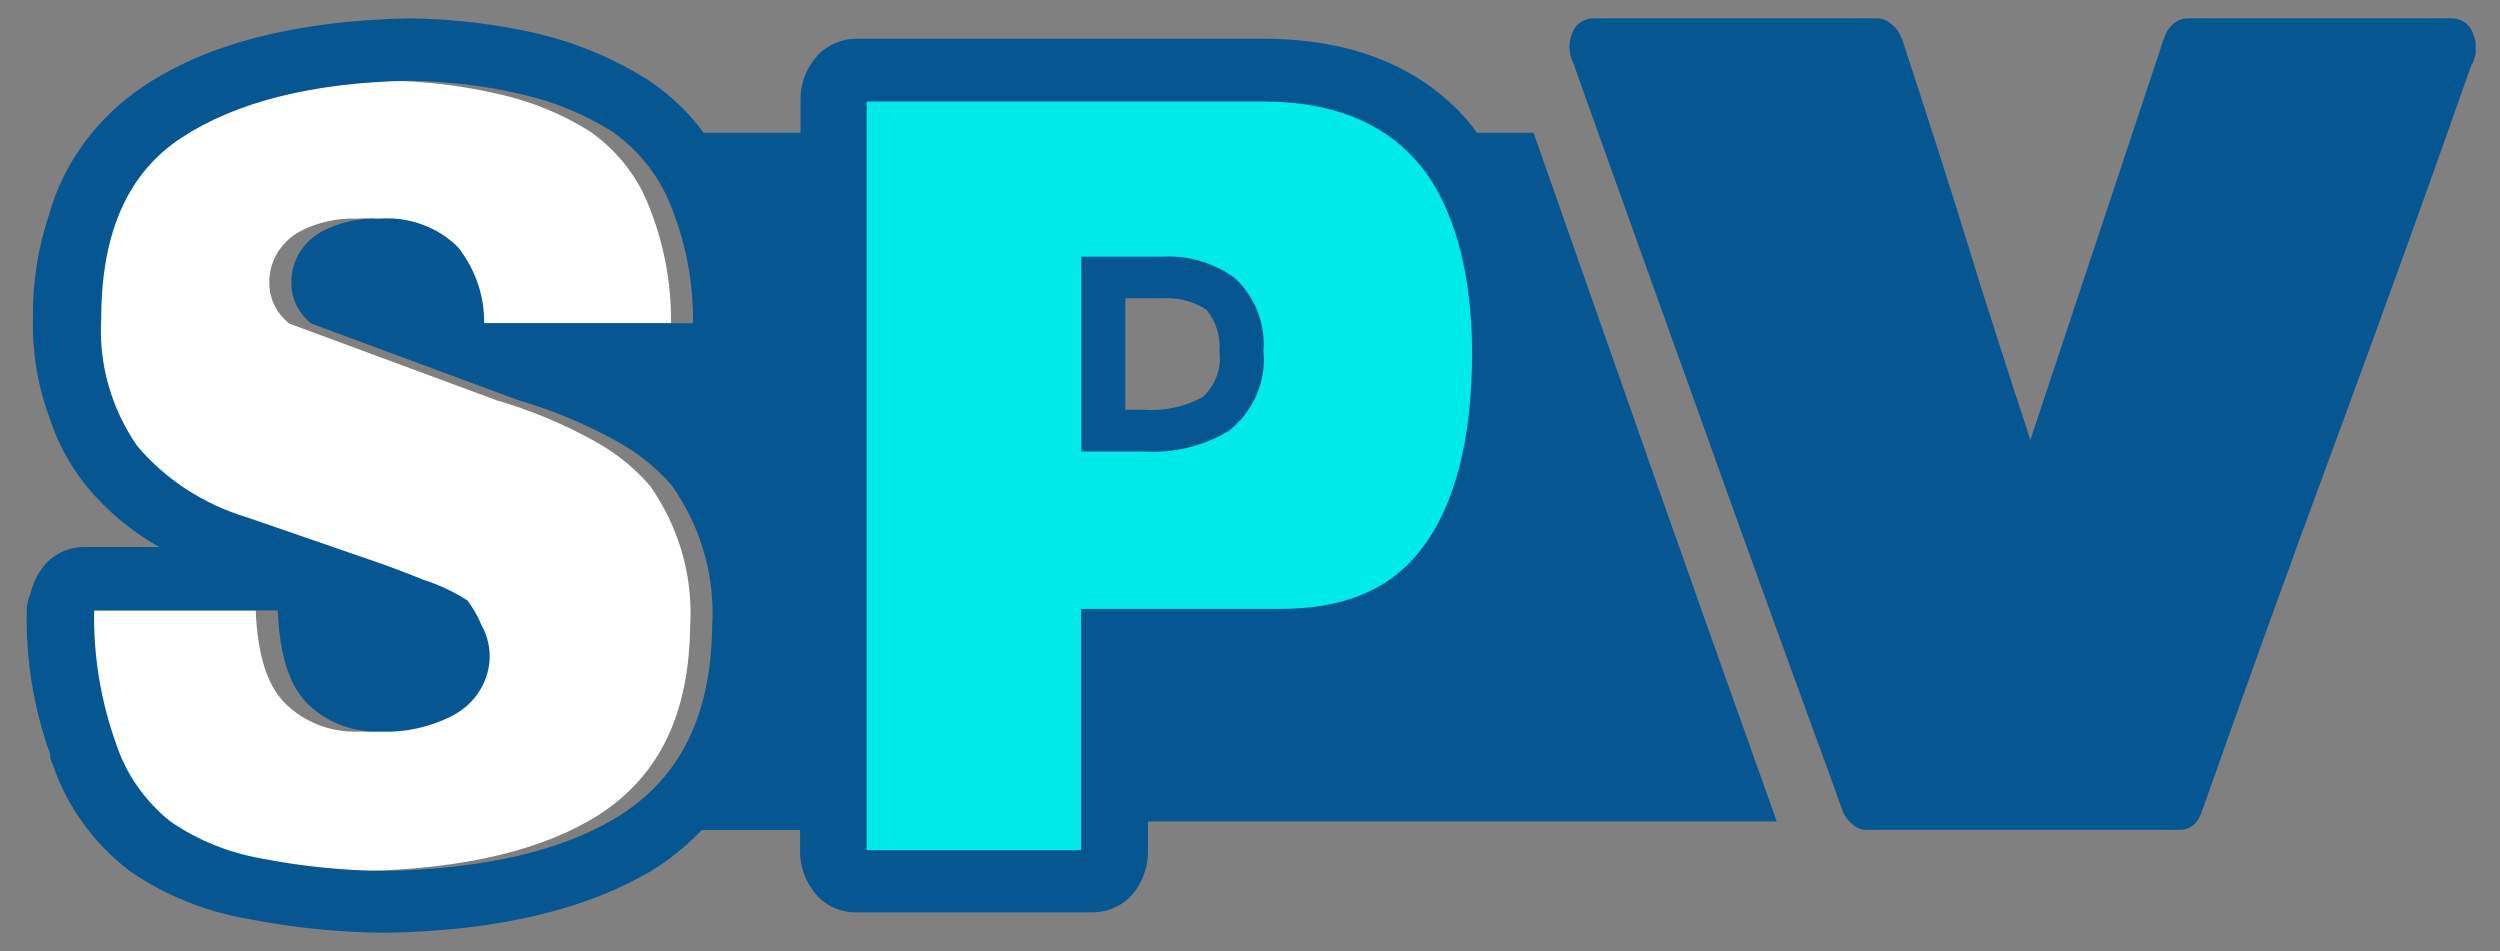 <svg width="92" height="35" viewBox="0 0 92 35" fill="none" xmlns="http://www.w3.org/2000/svg">
<rect x="0" y="0" width="92" height="35" fill="#808080" stroke="none"/>
<g clip-path="url(#clip0_116_371)">
<path d="M32.103 32.817C31.854 32.815 31.609 32.751 31.393 32.633C31.177 32.515 30.997 32.347 30.871 32.144C30.632 31.793 30.511 31.382 30.522 30.965V4.073C30.497 3.624 30.631 3.18 30.903 2.81C31.036 2.625 31.215 2.473 31.424 2.368C31.633 2.263 31.866 2.207 32.103 2.206H45.886C47.177 2.14 48.466 2.368 49.645 2.868C50.824 3.369 51.859 4.128 52.664 5.083C54.181 6.927 54.943 9.629 54.943 13.088C54.943 16.547 54.278 19.333 52.883 21.2C52.172 22.17 51.208 22.95 50.085 23.468C48.962 23.985 47.718 24.221 46.47 24.154H41.686V30.927C41.696 31.346 41.574 31.759 41.338 32.113C41.209 32.314 41.029 32.481 40.813 32.597C40.597 32.714 40.354 32.776 40.105 32.779L32.103 32.817ZM42.068 15.851C43.019 15.92 43.969 15.697 44.776 15.216C45.115 14.932 45.378 14.575 45.542 14.176C45.705 13.776 45.765 13.345 45.716 12.92C45.753 12.54 45.706 12.157 45.576 11.795C45.446 11.434 45.237 11.103 44.962 10.823C44.347 10.376 43.579 10.159 42.805 10.211H40.6V15.835L42.068 15.851Z" fill="#00EAEA"/>
<path d="M39.789 16.616H42.067C43.181 16.687 44.289 16.419 45.229 15.851C45.675 15.495 46.022 15.042 46.242 14.532C46.463 14.021 46.549 13.468 46.494 12.92C46.535 12.433 46.465 11.943 46.288 11.484C46.112 11.025 45.834 10.606 45.473 10.257C44.71 9.68 43.748 9.391 42.773 9.445H39.789V16.601V16.616ZM41.411 10.976H42.773C43.348 10.941 43.919 11.089 44.394 11.397C44.754 11.831 44.925 12.378 44.873 12.927C44.915 13.233 44.883 13.544 44.777 13.836C44.672 14.128 44.496 14.393 44.265 14.611C43.599 14.973 42.833 15.135 42.067 15.078H41.411V10.991V10.976Z" fill="#065691"/>
<path d="M22.025 29.993C19.981 31.287 17.079 31.968 13.43 32.052C11.877 32.044 10.329 31.89 8.809 31.593C7.599 31.38 6.455 30.915 5.46 30.231C4.523 29.479 3.831 28.492 3.466 27.384C2.896 25.8 2.622 24.135 2.655 22.463H9.409C9.482 24.108 9.822 25.187 10.471 25.861C10.816 26.21 11.236 26.486 11.703 26.67C12.17 26.853 12.673 26.94 13.179 26.925C14.096 26.96 15.006 26.762 15.814 26.351C16.243 26.133 16.6 25.808 16.846 25.411C17.092 25.014 17.218 24.56 17.209 24.101C17.2 23.719 17.098 23.344 16.909 23.006C16.777 22.687 16.606 22.384 16.398 22.103C15.897 21.779 15.351 21.521 14.776 21.338C14.419 21.185 13.325 20.779 13.325 20.779L8.29 19.042C6.691 18.565 5.28 17.648 4.236 16.41C3.279 15.023 2.816 13.385 2.915 11.733C2.915 8.588 3.879 6.376 5.858 5.075C7.836 3.774 10.641 3.04 14.233 2.971C15.619 2.983 16.998 3.147 18.344 3.461C19.536 3.726 20.669 4.187 21.692 4.823C22.65 5.492 23.389 6.401 23.825 7.448C24.416 8.863 24.71 10.373 24.692 11.894H17.006C17.019 10.886 16.68 9.902 16.041 9.093C15.673 8.727 15.223 8.443 14.723 8.262C14.224 8.08 13.688 8.006 13.155 8.045C12.408 8.016 11.667 8.183 11.014 8.527C10.667 8.724 10.381 9.006 10.187 9.342C9.993 9.678 9.898 10.057 9.912 10.44C9.913 10.721 9.98 10.998 10.108 11.252C10.235 11.506 10.42 11.73 10.649 11.909L18.263 14.726C19.541 15.1 20.768 15.613 21.919 16.256C22.684 16.68 23.363 17.229 23.922 17.879C24.992 19.405 25.51 21.217 25.398 23.045C25.357 26.282 24.262 28.555 22.025 29.993Z" fill="white"/>
<path d="M61.039 17.994L56.434 4.884H54.351C54.253 4.754 54.156 4.616 54.051 4.486C52.291 2.443 49.737 1.425 46.462 1.425H31.511C31.207 1.428 30.908 1.499 30.639 1.632C30.37 1.765 30.138 1.956 29.962 2.19C29.616 2.632 29.439 3.172 29.46 3.721V4.884H25.892C25.347 4.141 24.67 3.494 23.89 2.971C22.634 2.17 21.24 1.582 19.771 1.234C18.225 0.879 16.642 0.692 15.052 0.675C10.901 0.759 7.601 1.609 5.242 3.2C3.554 4.344 2.339 6.005 1.804 7.899C1.393 9.137 1.193 10.429 1.212 11.726C1.183 12.997 1.4 14.263 1.853 15.46C2.124 16.284 2.538 17.06 3.077 17.756C3.831 18.711 4.776 19.517 5.858 20.129H3.109C2.782 20.129 2.461 20.21 2.176 20.363C1.892 20.516 1.655 20.736 1.488 21.001C1.311 21.261 1.188 21.549 1.123 21.851C1.036 22.037 0.989 22.237 0.985 22.44C0.943 24.244 1.233 26.041 1.844 27.751V27.843C1.844 27.935 1.909 28.05 1.942 28.141C2.464 29.676 3.447 31.035 4.771 32.052C6.057 32.938 7.536 33.539 9.101 33.812C10.794 34.146 12.519 34.318 14.249 34.325C18.409 34.248 21.757 33.437 24.206 31.899C24.798 31.506 25.342 31.052 25.827 30.544H29.443V31.31C29.434 31.82 29.593 32.32 29.897 32.741C30.07 32.999 30.309 33.212 30.593 33.358C30.877 33.504 31.196 33.579 31.519 33.575H40.178C40.5 33.577 40.817 33.502 41.101 33.357C41.384 33.213 41.624 33.004 41.8 32.748C42.1 32.323 42.255 31.821 42.246 31.31V30.231H65.385C63.953 26.221 62.504 22.142 61.039 17.994ZM22.835 29.993C20.792 31.287 17.89 31.968 14.241 32.052C12.688 32.044 11.14 31.89 9.62 31.593C8.41 31.38 7.266 30.915 6.271 30.231C5.334 29.479 4.642 28.492 4.277 27.384C3.707 25.8 3.433 24.135 3.466 22.463H10.22C10.293 24.108 10.633 25.187 11.282 25.861C11.627 26.21 12.047 26.486 12.514 26.67C12.981 26.853 13.484 26.94 13.99 26.925C14.907 26.96 15.817 26.762 16.625 26.351C17.054 26.133 17.411 25.808 17.657 25.411C17.903 25.014 18.029 24.56 18.02 24.101C18.011 23.719 17.909 23.344 17.72 23.006C17.588 22.687 17.417 22.384 17.209 22.103C16.708 21.779 16.162 21.521 15.587 21.338C15.23 21.185 14.136 20.779 14.136 20.779L9.101 19.042C7.502 18.565 6.091 17.648 5.047 16.409C4.09 15.023 3.627 13.385 3.725 11.733C3.725 8.588 4.69 6.376 6.669 5.075C8.647 3.774 11.452 3.04 15.044 2.971C16.43 2.983 17.809 3.147 19.155 3.461C20.347 3.726 21.48 4.187 22.503 4.823C23.461 5.492 24.2 6.401 24.636 7.448C25.227 8.863 25.521 10.373 25.503 11.894H17.817C17.83 10.886 17.491 9.902 16.852 9.093C16.484 8.727 16.034 8.443 15.534 8.262C15.035 8.08 14.499 8.006 13.966 8.045C13.219 8.016 12.478 8.183 11.825 8.527C11.477 8.724 11.192 9.006 10.998 9.342C10.804 9.678 10.709 10.057 10.723 10.44C10.724 10.721 10.791 10.998 10.919 11.252C11.046 11.506 11.231 11.73 11.46 11.909L19.073 14.726C20.352 15.1 21.579 15.613 22.73 16.256C23.495 16.68 24.174 17.229 24.733 17.879C25.803 19.405 26.321 21.217 26.208 23.044C26.168 26.282 25.073 28.555 22.835 29.993ZM52.324 20.182C51.164 21.713 49.445 22.409 47.078 22.409H39.781V31.287H31.892V3.736H46.486C49.024 3.736 50.889 4.501 52.161 5.963C53.434 7.425 54.172 9.889 54.172 13.004C54.172 16.119 53.548 18.598 52.324 20.182Z" fill="#065691"/>
<path d="M90.99 1.188C90.932 1.031 90.822 0.896 90.675 0.803C90.529 0.711 90.355 0.666 90.179 0.675H80.506C80.307 0.679 80.117 0.753 79.971 0.882C79.803 1.032 79.687 1.226 79.639 1.44V1.394L74.718 16.187C74.263 14.81 73.844 13.519 73.461 12.315C73.072 11.114 72.699 9.935 72.35 8.787C72.001 7.639 71.628 6.491 71.239 5.267C70.85 4.042 70.428 2.772 69.983 1.394V1.44C69.924 1.231 69.8 1.044 69.626 0.904C69.486 0.769 69.298 0.687 69.099 0.675H58.688C58.514 0.665 58.342 0.707 58.196 0.797C58.05 0.887 57.938 1.018 57.878 1.172C57.797 1.349 57.756 1.539 57.756 1.731C57.756 1.923 57.797 2.113 57.878 2.29V2.259L58.242 3.292C59.734 7.471 61.258 11.71 62.823 16.065C64.283 20.146 65.723 24.126 67.145 28.004C67.364 28.623 67.599 29.251 67.818 29.871C67.892 30.045 68.008 30.2 68.158 30.322C68.282 30.45 68.454 30.527 68.637 30.537H80.215C80.604 30.537 80.871 30.315 81.025 29.871C82.647 25.279 84.306 20.687 86.004 16.096C87.701 11.504 89.358 6.912 90.974 2.32V2.366C91.066 2.182 91.115 1.982 91.118 1.779C91.121 1.575 91.077 1.374 90.99 1.188Z" fill="#065691"/>
</g>
<defs>
<clipPath id="clip0_116_371">
<rect width="90.11" height="33.65" fill="white" transform="translate(0.993 0.675)"/>
</clipPath>
</defs>
</svg>
